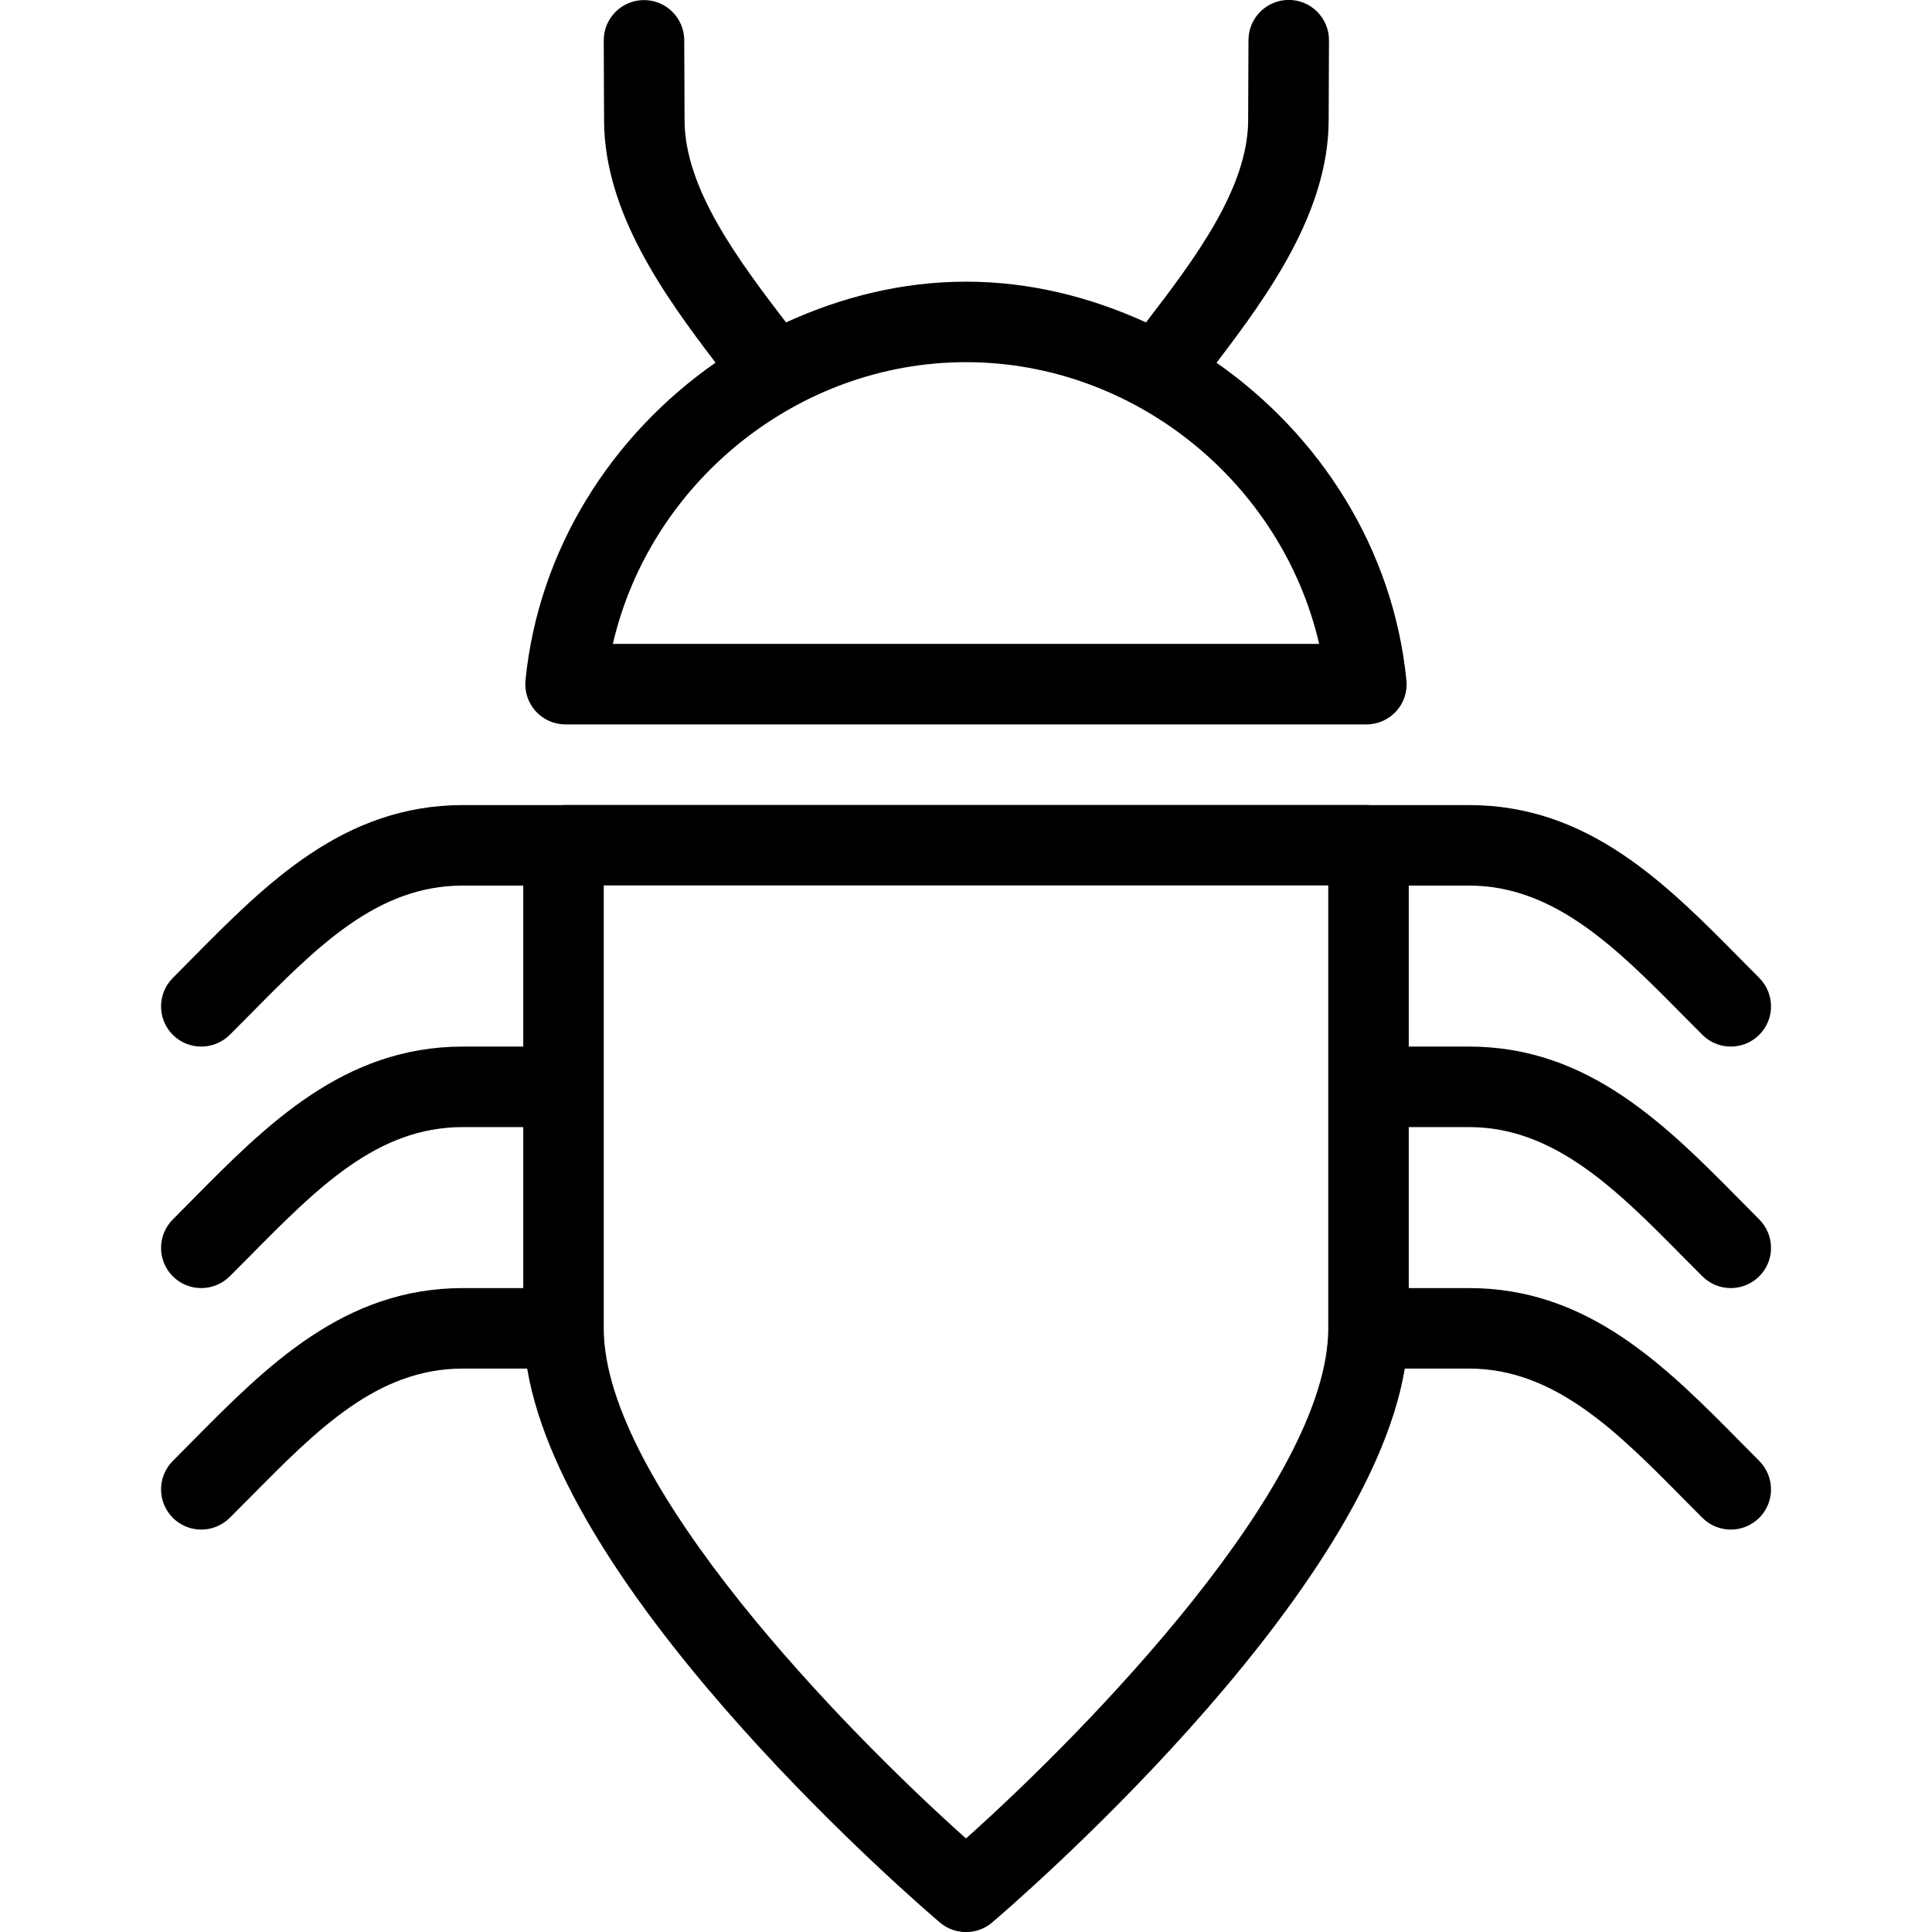 <!-- Generated by IcoMoon.io -->
<svg version="1.1" xmlns="http://www.w3.org/2000/svg" width="24" height="24" viewBox="0 0 24 24">
<title>computer-bug</title>
<path d="M6.528 8.449c-0.014 0.141 0.032 0.281 0.126 0.386 0.095 0.104 0.229 0.164 0.371 0.164h9.949c0.142 0 0.276-0.060 0.371-0.164 0.095-0.105 0.141-0.245 0.126-0.386-0.164-1.635-1.076-3.047-2.359-3.943 0.648-0.848 1.387-1.875 1.393-3.004l0.004-1.001c0.001-0.276-0.222-0.501-0.498-0.502-0.001 0-0.001 0-0.001 0-0.276 0-0.5 0.223-0.501 0.498l-0.004 1.001c-0.005 0.844-0.667 1.724-1.269 2.507-0.69-0.315-1.443-0.506-2.236-0.506s-1.546 0.191-2.236 0.506c-0.6-0.784-1.255-1.662-1.26-2.505l-0.004-1.001c-0.001-0.275-0.225-0.498-0.5-0.498 0 0-0.001 0-0.002 0-0.276 0.001-0.499 0.226-0.498 0.502l0.004 1.001c0.006 1.127 0.737 2.154 1.385 3.001-1.285 0.896-2.197 2.308-2.361 3.944zM12 4.499c2.095 0 3.924 1.498 4.387 3.5h-8.774c0.463-2.002 2.292-3.5 4.387-3.5z"></path>
<path d="M18.25 14.001c1.065 0 1.844 0.788 2.668 1.623l0.229 0.23c0.097 0.098 0.225 0.147 0.353 0.147s0.256-0.049 0.354-0.146c0.195-0.194 0.195-0.511 0-0.707l-0.225-0.227c-0.932-0.944-1.896-1.92-3.379-1.92h-0.75v-2h0.75c1.065 0 1.844 0.788 2.668 1.623l0.229 0.23c0.097 0.098 0.225 0.147 0.353 0.147s0.256-0.049 0.354-0.146c0.195-0.194 0.195-0.511 0-0.707l-0.225-0.227c-0.932-0.944-1.896-1.92-3.379-1.92h-1.24c-0.004 0-0.006-0.002-0.010-0.002h-10c-0.004 0-0.006 0.002-0.010 0.002h-1.24c-1.48 0-2.441 0.972-3.37 1.912l-0.233 0.235c-0.195 0.195-0.195 0.512 0 0.707 0.097 0.097 0.225 0.146 0.353 0.146s0.256-0.049 0.354-0.146l0.237-0.238c0.856-0.867 1.596-1.616 2.659-1.616h0.75v2h-0.75c-1.48 0-2.441 0.972-3.37 1.912l-0.233 0.235c-0.195 0.195-0.195 0.512 0 0.707 0.097 0.097 0.225 0.146 0.353 0.146s0.256-0.049 0.354-0.146l0.237-0.238c0.856-0.867 1.596-1.616 2.659-1.616h0.75v2h-0.75c-1.48 0-2.441 0.972-3.37 1.912l-0.233 0.235c-0.195 0.195-0.195 0.512 0 0.707 0.097 0.097 0.225 0.146 0.353 0.146s0.256-0.049 0.354-0.146l0.237-0.238c0.856-0.867 1.596-1.616 2.659-1.616h0.799c0.488 2.914 4.928 6.712 5.128 6.882 0.093 0.079 0.208 0.118 0.323 0.118s0.23-0.039 0.323-0.118c0.2-0.17 4.64-3.968 5.128-6.882h0.799c1.065 0 1.844 0.788 2.668 1.623l0.229 0.23c0.097 0.098 0.225 0.147 0.353 0.147s0.256-0.049 0.354-0.146c0.195-0.194 0.195-0.511 0-0.707l-0.225-0.227c-0.932-0.944-1.896-1.92-3.379-1.92h-0.75v-2h0.75zM12 22.838c-1.505-1.343-4.5-4.412-4.5-6.337v-5.502h9v5.502c0 1.923-2.995 4.993-4.5 6.337z"></path>
</svg>
